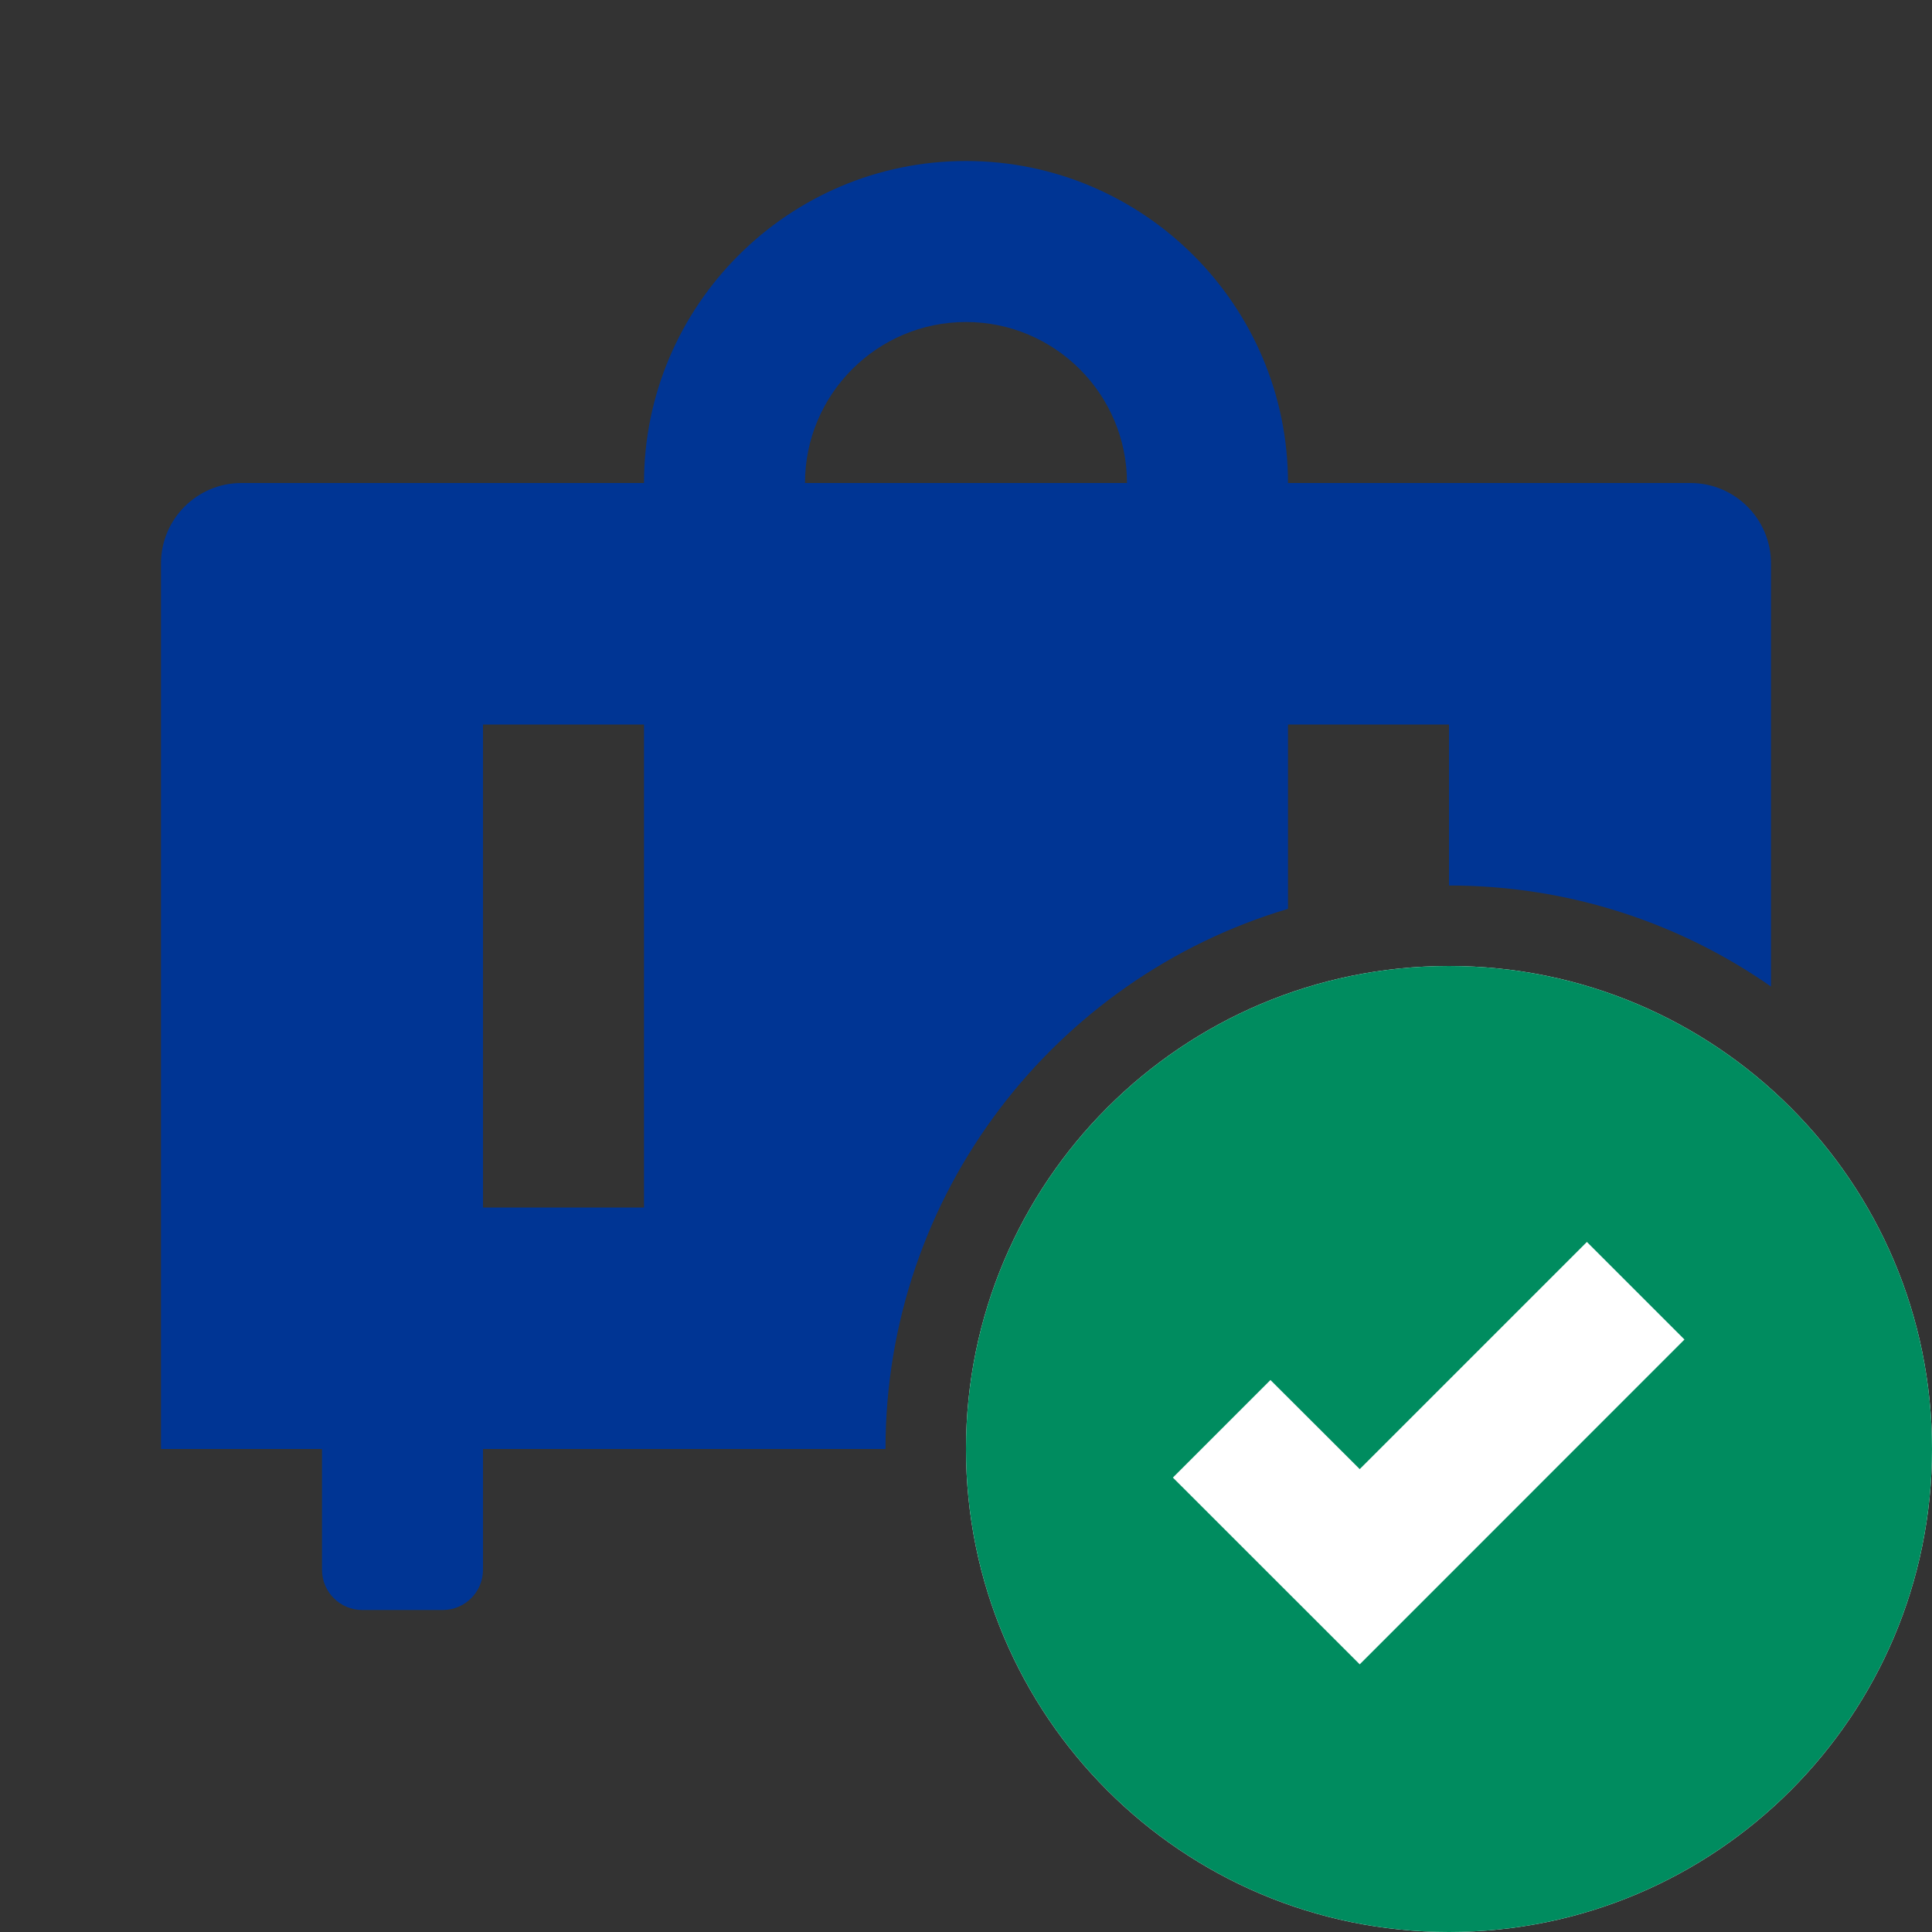 <svg width="24" height="24" viewBox="0 0 24 24" fill="none" xmlns="http://www.w3.org/2000/svg">
<rect x="0" y="0" width="24" height="24" fill="#333333" stroke="none"/>
<path d="M18 24C21.314 24 24 21.314 24 18C24 14.686 21.314 12 18 12C14.686 12 12 14.686 12 18C12 21.314 14.686 24 18 24Z" fill="white"/>
<path fill-rule="evenodd" clip-rule="evenodd" d="M21 6H16C16 3.795 14.206 2 12 2C9.794 2 8 3.795 8 6H3C2.448 6 2 6.448 2 7V18H4V19.5C4 19.776 4.224 20 4.5 20H5.5C5.776 20 6 19.776 6 19.5V18L11 18C11 14.829 13.109 12.15 16 11.29V9H18V11C19.488 11 20.866 11.464 22 12.255V7C22 6.448 21.552 6 21 6ZM12 4C10.897 4 10 4.897 10 6H14C14 4.897 13.103 4 12 4ZM6 15H8V9H6V15Z" fill="#003594"/>
<g clip-path="url(#clip0_7979_33307)">
<path d="M18 24C21.314 24 24 21.314 24 18C24 14.686 21.314 12 18 12C14.686 12 12 14.686 12 18C12 21.314 14.686 24 18 24Z" fill="#008C5F"/>
<path d="M19.713 15.428L20.925 16.64L16.891 20.675L14.57 18.355L15.782 17.143L16.891 18.25L19.713 15.428Z" fill="white"/>
</g>
<defs>
<clipPath id="clip0_7979_33307">
<rect width="12" height="12" fill="white" transform="translate(12 12)"/>
</clipPath>
</defs>
</svg>
